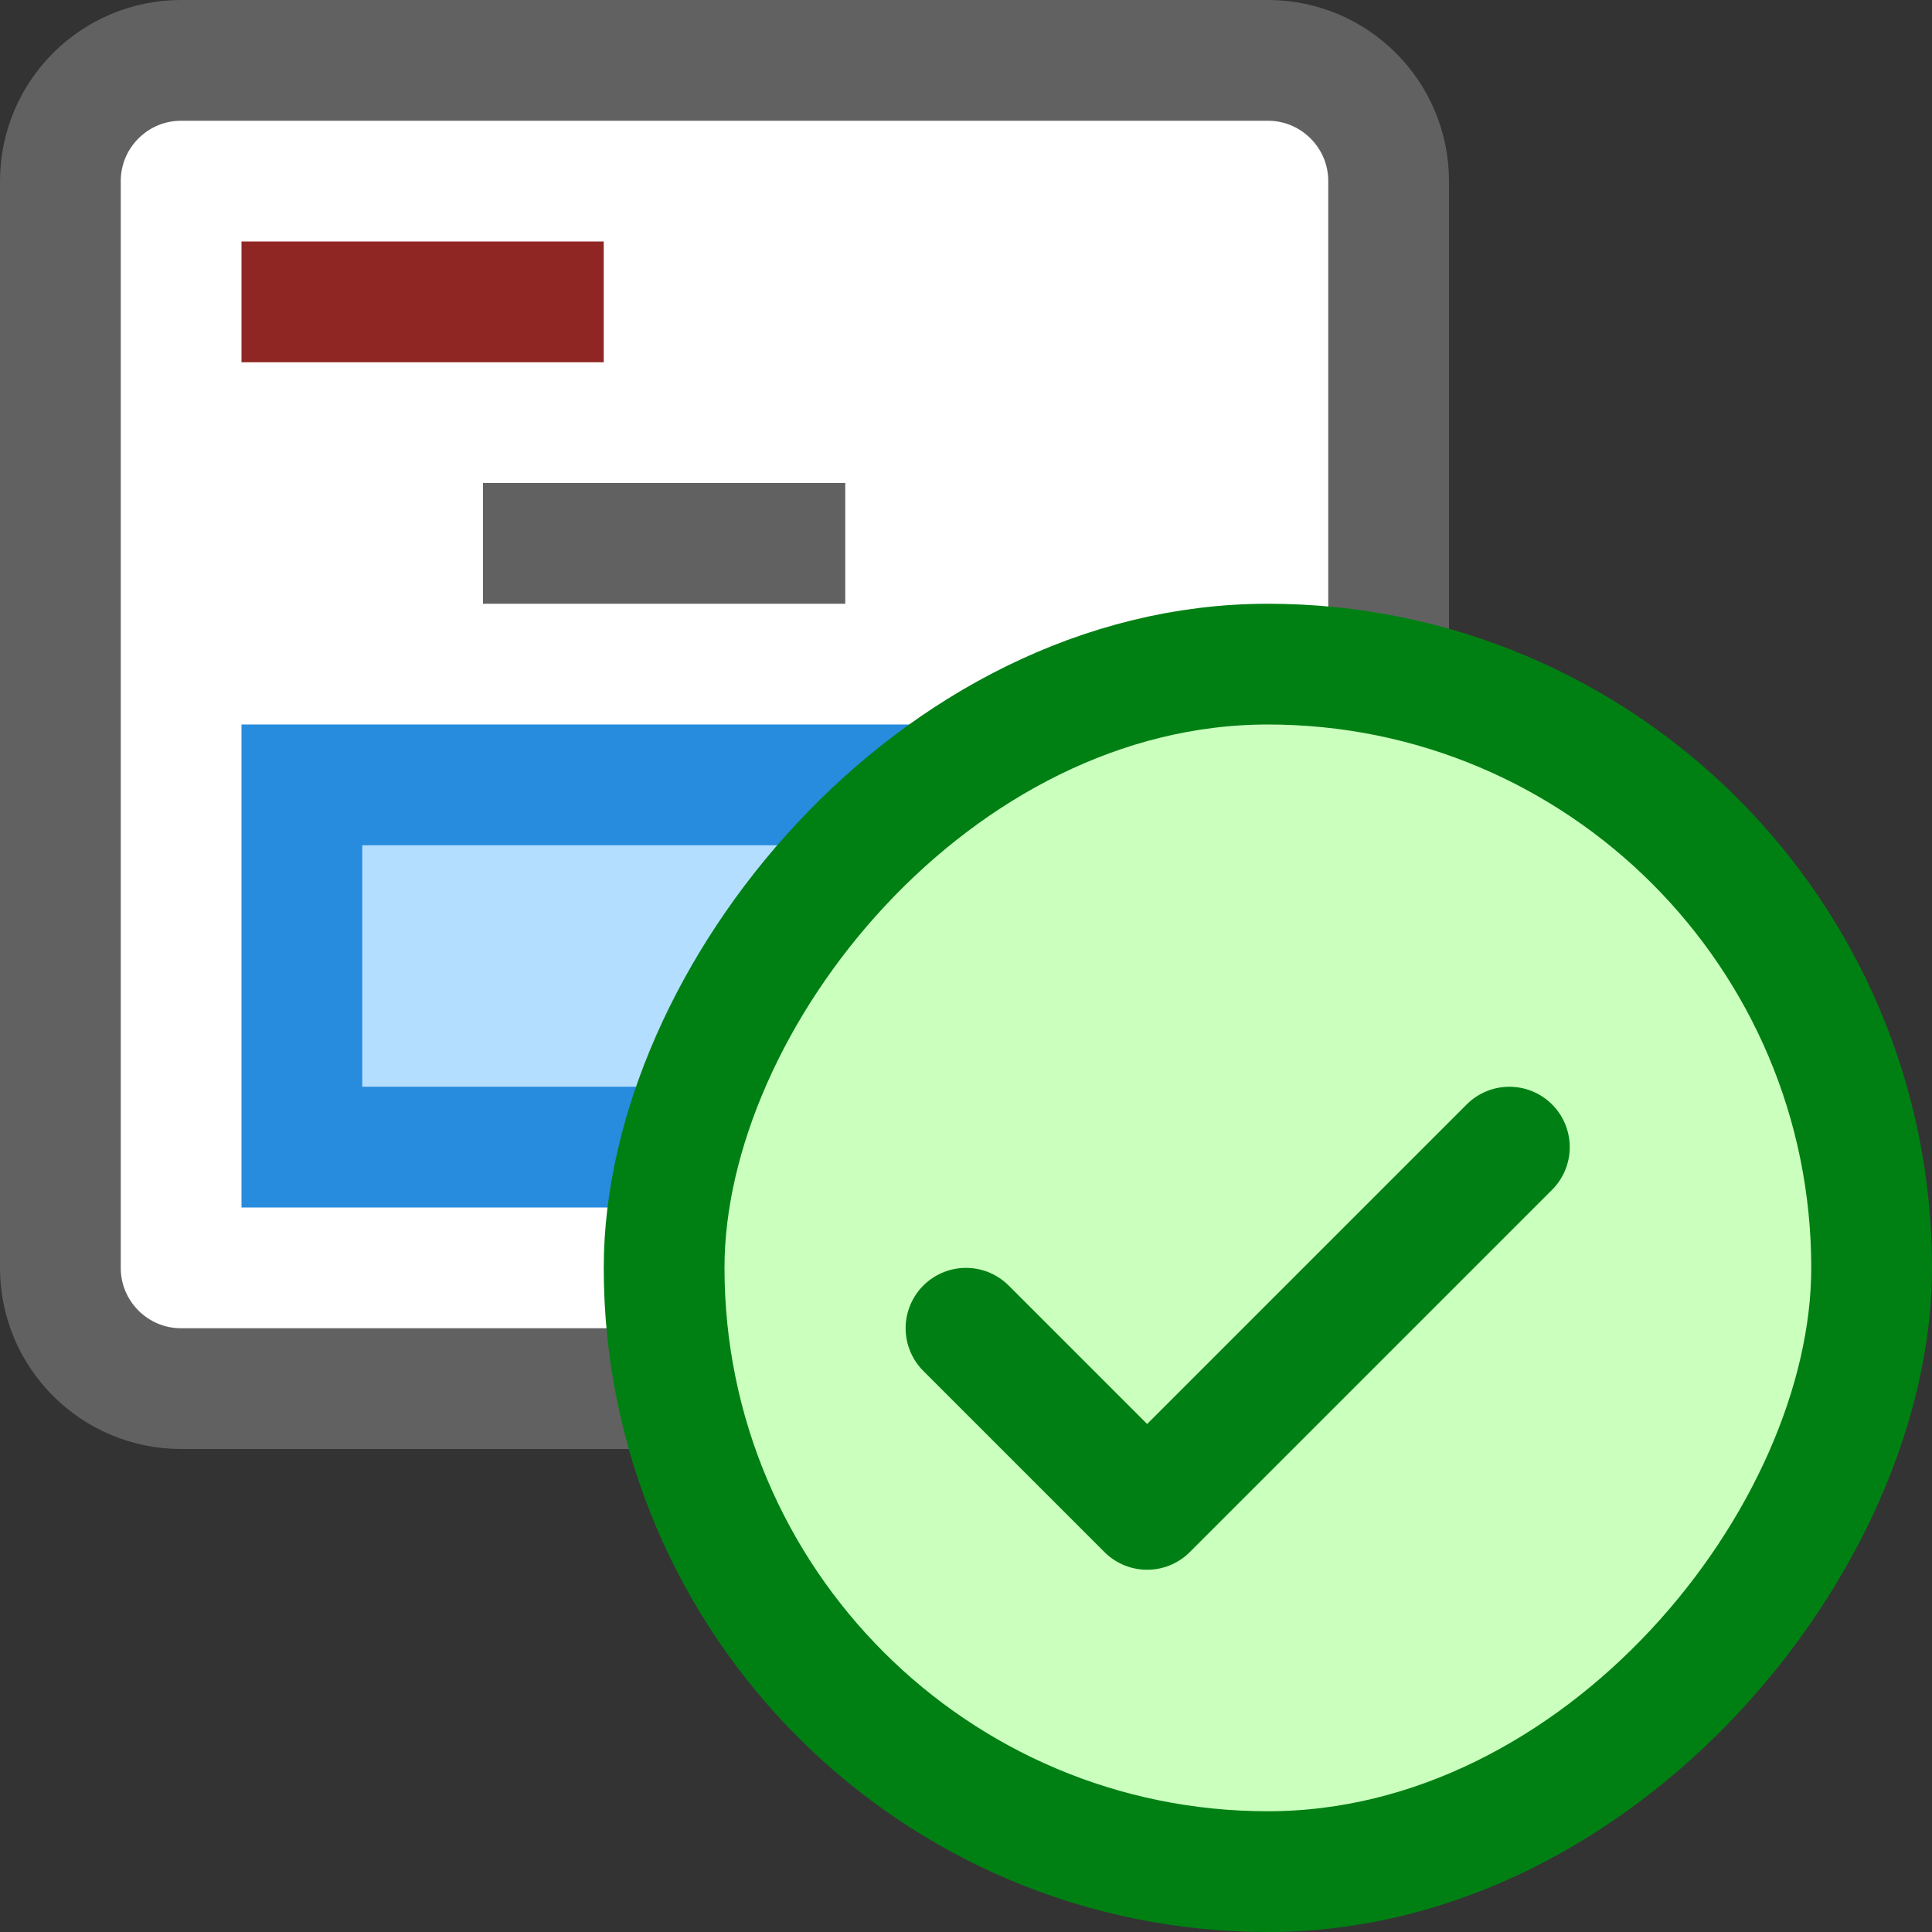 <svg width="16" height="16" viewBox="0 0 16 16" fill="none" xmlns="http://www.w3.org/2000/svg">
<rect x="0" y="0" width="16" height="16" fill="#333333" stroke="none"/>
<path d="M10.5 0.5H1.5C0.948 0.5 0.5 0.948 0.5 1.5V10.5C0.5 11.052 0.948 11.5 1.5 11.5H10.5C11.052 11.5 11.5 11.052 11.5 10.5V1.5C11.5 0.948 11.052 0.5 10.5 0.5Z" fill="#FFFFFF" stroke="#616161" stroke-linecap="round"/>
<path d="M2.5 6.5H8.5V9.5H2.5V6.5Z" fill="#B4DEFF" stroke="#278CDD"/>
<path d="M4.5 4.5H6.5" stroke="#616162" stroke-linecap="square"/>
<path d="M2.5 2.5H4.5" stroke="#902623" stroke-linecap="square"/>
<rect width="10" height="10" rx="5" transform="matrix(-1 0 0 1 15.5 5.5)" fill="#CBFFBE" stroke="#008013"/>
<path d="M8 11L9.5 12.5L12.5 9.5" stroke="#008014" stroke-linecap="round" stroke-linejoin="round"/>
</svg>
